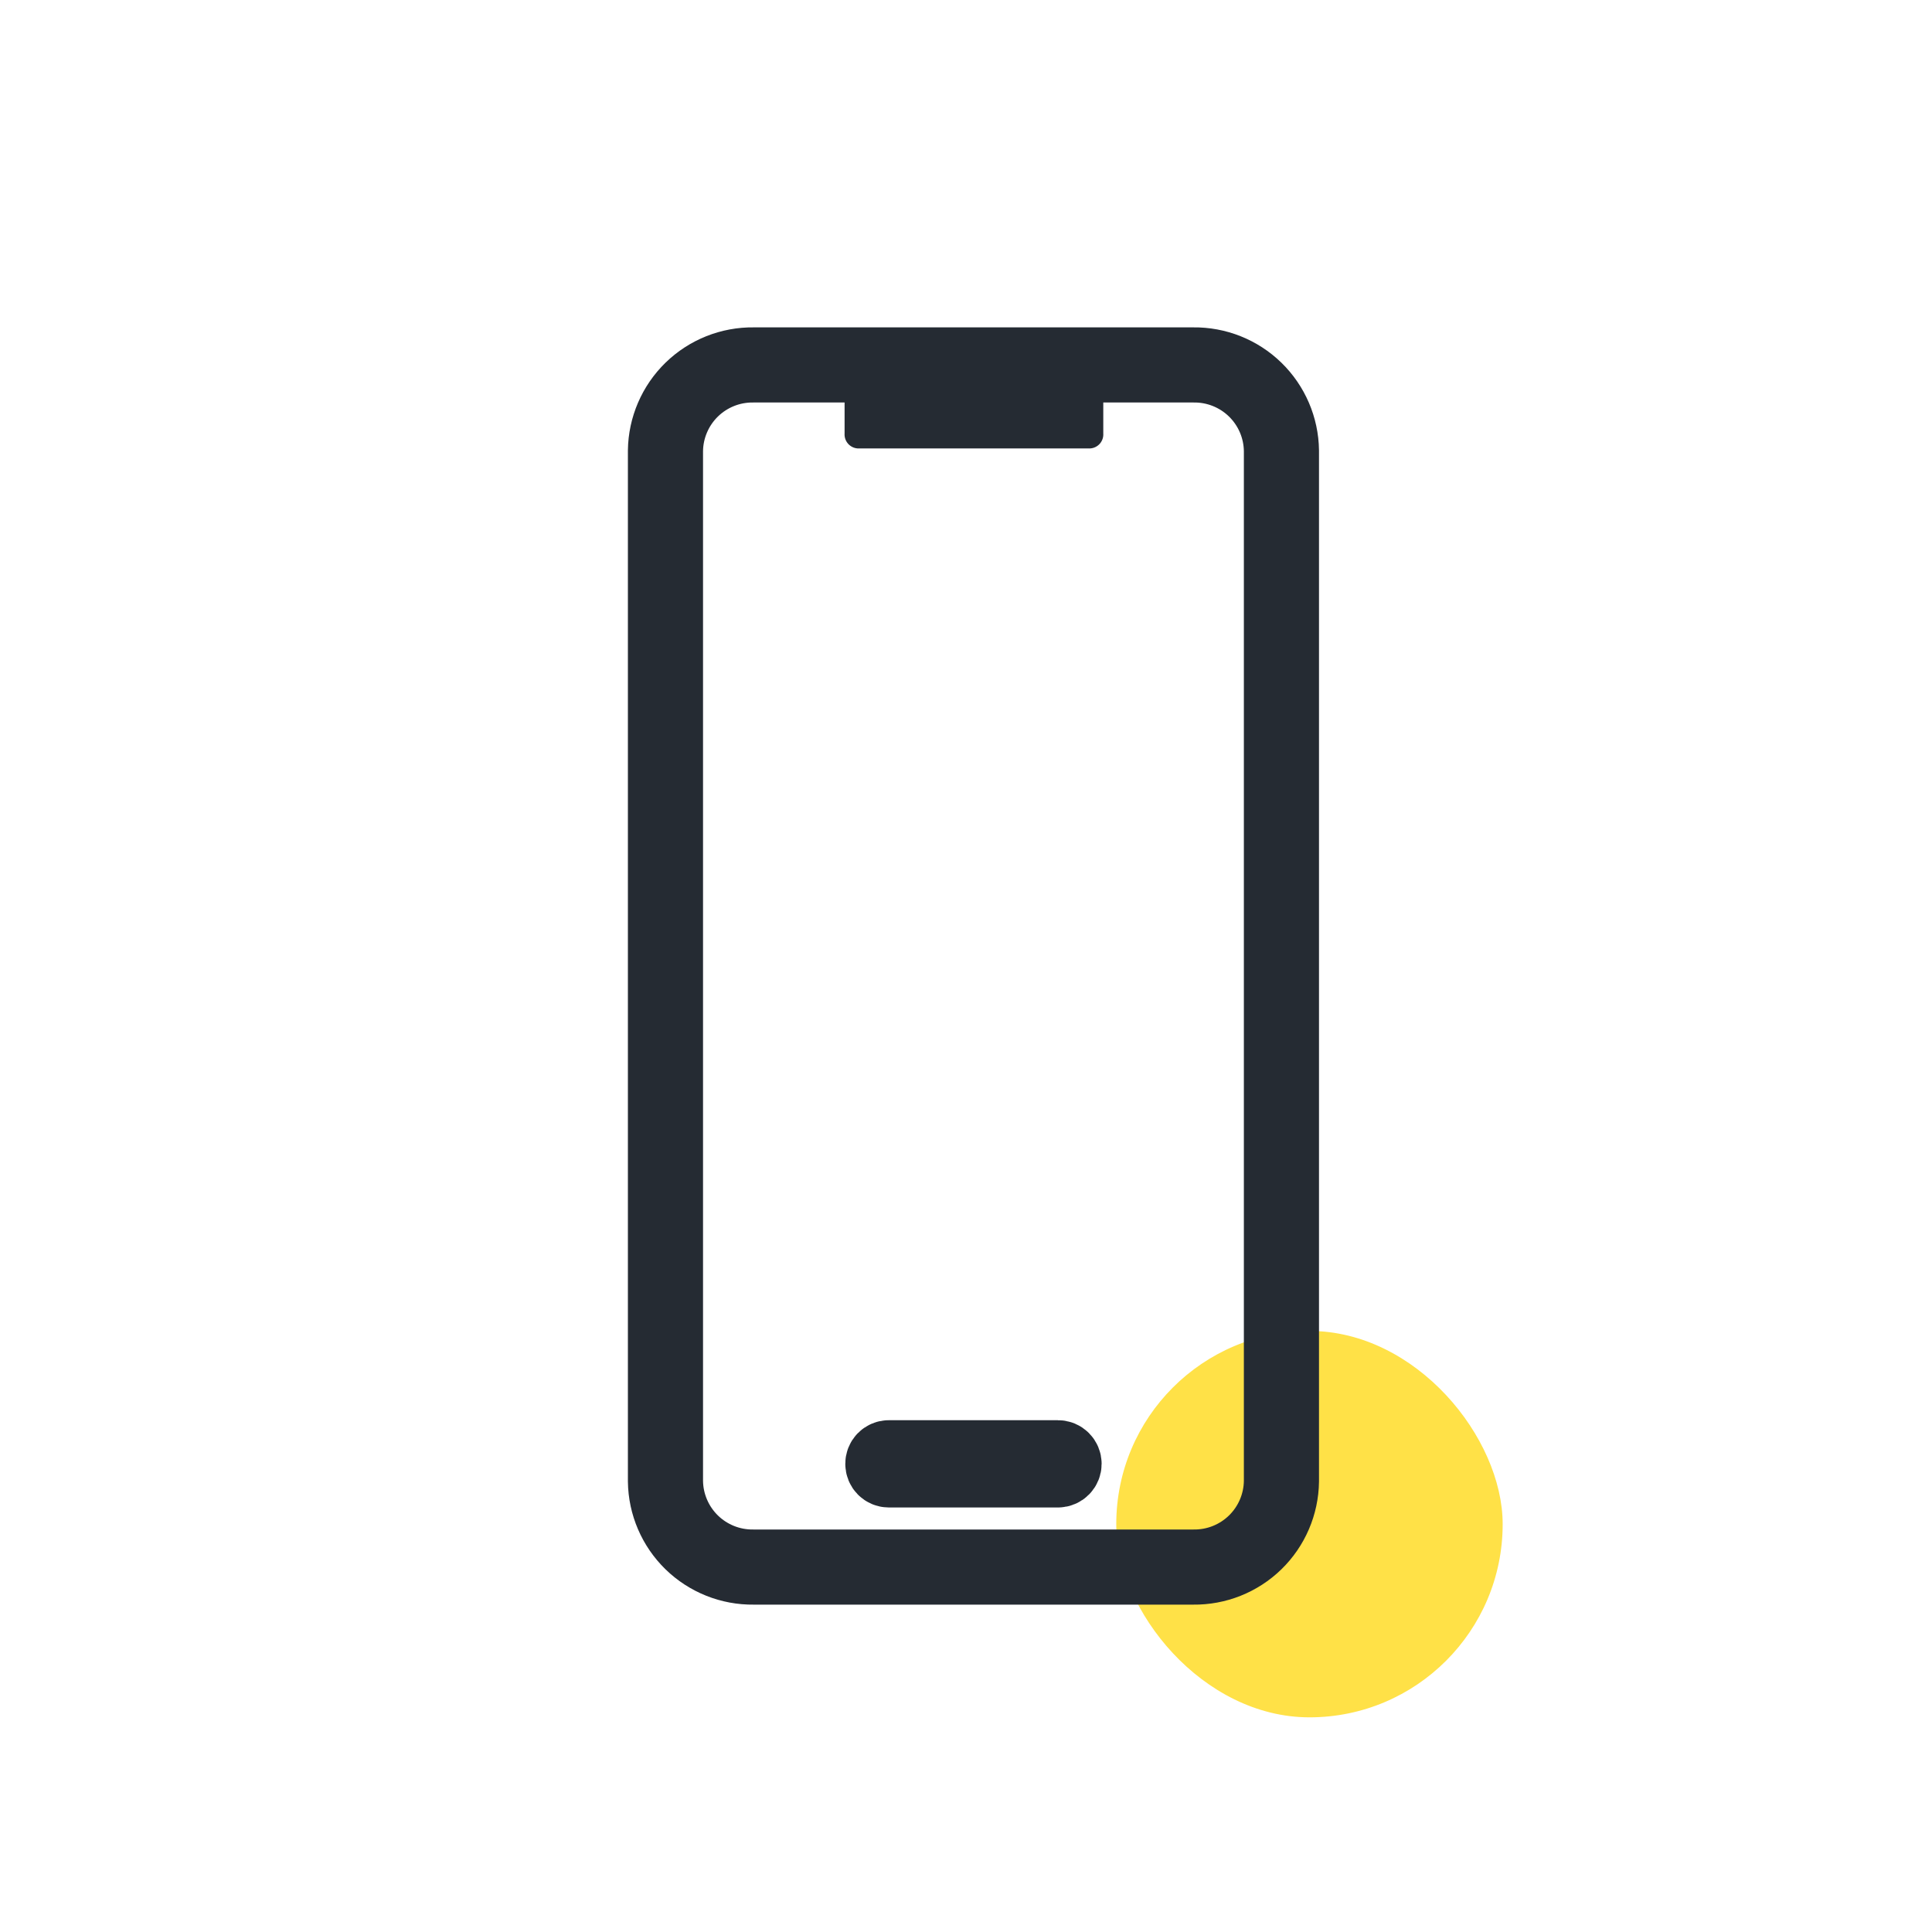 <svg width="90" height="90" viewBox="0 0 90 90" fill="none" xmlns="http://www.w3.org/2000/svg">
<rect x="52" y="62" width="18" height="18" rx="9" fill="#FFE147"/>
<path fill-rule="evenodd" clip-rule="evenodd" d="M35.103 17H55.591C56.665 16.986 57.701 17.399 58.47 18.148C59.24 18.898 59.68 19.922 59.694 20.996V69.004C59.68 70.078 59.24 71.102 58.47 71.852C57.701 72.601 56.665 73.014 55.591 73H35.103C34.029 73.014 32.994 72.601 32.224 71.852C31.455 71.102 31.014 70.078 31 69.004V20.996C31.014 19.922 31.455 18.898 32.224 18.148C32.994 17.399 34.029 16.986 35.103 17V17Z" stroke="#252B33" stroke-width="3.5"/>
<path fill-rule="evenodd" clip-rule="evenodd" d="M39.344 18.108H51.395V20.194C51.407 20.366 51.35 20.535 51.237 20.666C51.124 20.796 50.965 20.876 50.793 20.889H39.946C39.774 20.876 39.615 20.796 39.502 20.666C39.389 20.535 39.332 20.366 39.344 20.194V18.108Z" fill="#252B33"/>
<path fill-rule="evenodd" clip-rule="evenodd" d="M41.127 68.191C41.127 68.228 41.133 68.264 41.147 68.299C41.161 68.333 41.181 68.364 41.207 68.391C41.233 68.417 41.264 68.438 41.298 68.452C41.332 68.466 41.368 68.474 41.405 68.474H49.285C49.36 68.474 49.432 68.444 49.485 68.391C49.538 68.338 49.568 68.266 49.568 68.191C49.568 68.116 49.538 68.044 49.485 67.991C49.432 67.938 49.36 67.908 49.285 67.908H41.405C41.368 67.908 41.332 67.915 41.298 67.93C41.264 67.944 41.233 67.965 41.207 67.991C41.181 68.018 41.161 68.049 41.147 68.083C41.133 68.117 41.127 68.154 41.127 68.191V68.191Z" stroke="#252B33" stroke-width="3.5"/>
</svg>
